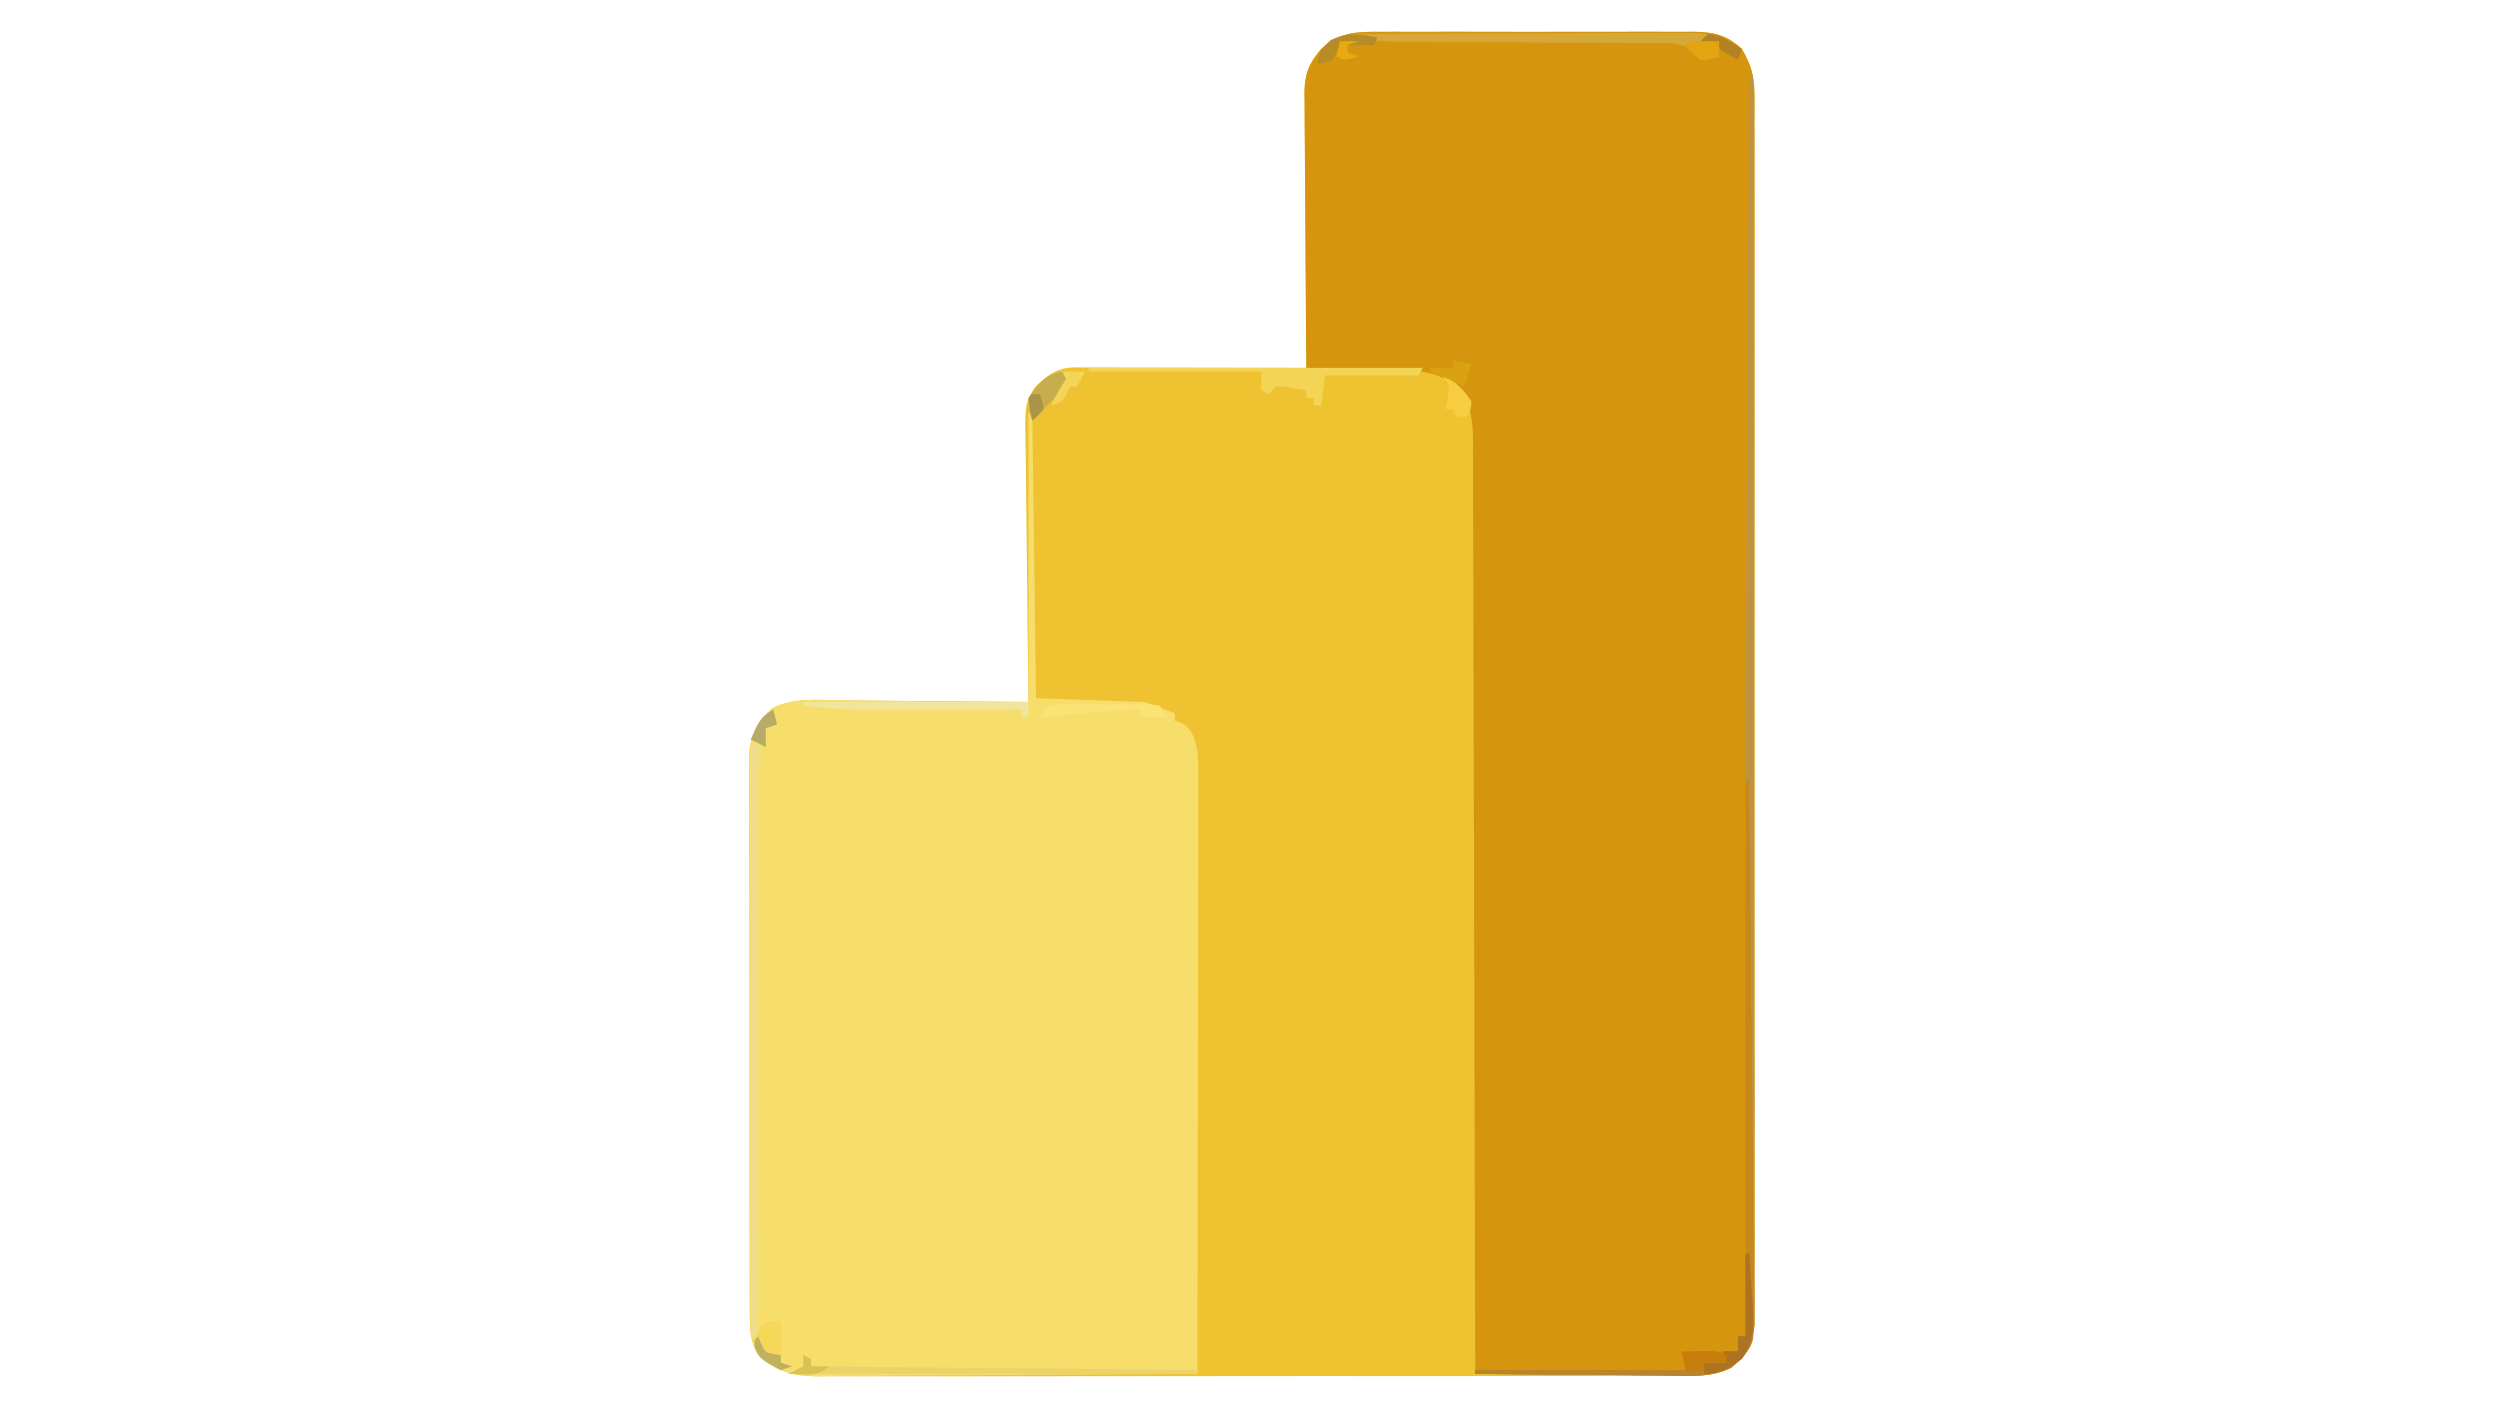 <?xml version="1.0" encoding="UTF-8"?>
<svg version="1.1" xmlns="http://www.w3.org/2000/svg" width="666" height="375">
<path d="M0 0 C0.967 -0.007 1.933 -0.014 2.929 -0.021 C6.114 -0.039 9.299 -0.027 12.484 -0.014 C14.703 -0.016 16.923 -0.02 19.142 -0.025 C23.789 -0.031 28.435 -0.023 33.082 -0.004 C39.034 0.019 44.985 0.006 50.937 -0.018 C55.518 -0.033 60.099 -0.028 64.681 -0.018 C66.875 -0.015 69.069 -0.018 71.264 -0.028 C74.333 -0.038 77.4 -0.022 80.469 0 C81.373 -0.008 82.277 -0.016 83.208 -0.025 C88.667 0.049 92.031 0.696 96.234 4.518 C98.682 8.662 99.61 11.707 99.612 16.502 C99.62 17.684 99.628 18.866 99.636 20.084 C99.629 21.374 99.622 22.664 99.615 23.993 C99.619 25.384 99.624 26.774 99.63 28.165 C99.642 31.983 99.636 35.8 99.627 39.617 C99.62 43.736 99.63 47.854 99.638 51.973 C99.652 60.039 99.649 68.106 99.64 76.172 C99.633 82.728 99.633 89.283 99.636 95.839 C99.636 96.771 99.637 97.704 99.637 98.665 C99.638 100.56 99.639 102.455 99.64 104.35 C99.649 122.12 99.639 139.891 99.623 157.662 C99.609 172.912 99.612 188.162 99.625 203.413 C99.642 221.119 99.648 238.826 99.639 256.533 C99.638 258.421 99.637 260.309 99.636 262.197 C99.635 263.126 99.635 264.054 99.634 265.011 C99.632 271.559 99.636 278.108 99.643 284.656 C99.652 292.635 99.649 300.614 99.633 308.593 C99.626 312.664 99.622 316.736 99.632 320.808 C99.641 324.535 99.636 328.261 99.62 331.988 C99.615 333.976 99.625 335.963 99.636 337.951 C99.628 339.133 99.62 340.315 99.612 341.533 C99.611 343.06 99.611 343.06 99.61 344.618 C99.156 348.124 98.051 350.497 96.234 353.518 C90.635 357.816 85.975 358.093 79.069 358.032 C77.556 358.043 77.556 358.043 76.012 358.053 C72.639 358.072 69.266 358.061 65.893 358.051 C63.471 358.058 61.05 358.067 58.628 358.077 C52.738 358.097 46.848 358.099 40.958 358.091 C36.17 358.084 31.381 358.085 26.593 358.092 C25.911 358.093 25.228 358.094 24.525 358.095 C23.139 358.096 21.753 358.098 20.367 358.1 C7.377 358.117 -5.614 358.108 -18.604 358.091 C-30.481 358.076 -42.357 358.091 -54.233 358.12 C-66.438 358.149 -78.642 358.16 -90.846 358.151 C-92.228 358.15 -93.609 358.149 -94.99 358.148 C-96.01 358.147 -96.01 358.147 -97.049 358.146 C-101.83 358.144 -106.61 358.154 -111.39 358.168 C-117.83 358.188 -124.268 358.181 -130.708 358.156 C-133.07 358.151 -135.432 358.155 -137.794 358.167 C-141.021 358.183 -144.247 358.168 -147.474 358.146 C-148.407 358.158 -149.34 358.169 -150.301 358.182 C-156.561 358.092 -161.044 356.771 -165.766 352.518 C-168.08 348.774 -168.019 345.261 -168.026 340.92 C-168.03 340.271 -168.034 339.622 -168.038 338.953 C-168.048 336.785 -168.044 334.617 -168.04 332.449 C-168.045 330.892 -168.05 329.334 -168.056 327.777 C-168.069 323.552 -168.07 319.327 -168.067 315.101 C-168.066 311.573 -168.071 308.044 -168.076 304.515 C-168.087 296.189 -168.087 287.864 -168.081 279.538 C-168.075 270.952 -168.088 262.366 -168.109 253.78 C-168.126 246.405 -168.132 239.03 -168.129 231.655 C-168.127 227.252 -168.13 222.849 -168.144 218.445 C-168.157 214.304 -168.155 210.164 -168.142 206.023 C-168.139 204.504 -168.142 202.986 -168.15 201.468 C-168.161 199.392 -168.153 197.317 -168.14 195.242 C-168.14 194.081 -168.14 192.921 -168.14 191.725 C-167.547 186.642 -165.883 183.466 -161.996 180.167 C-156.184 177.238 -149.419 178.029 -143.082 178.127 C-141.657 178.134 -140.232 178.14 -138.807 178.144 C-135.077 178.159 -131.347 178.199 -127.617 178.243 C-123.803 178.284 -119.988 178.302 -116.174 178.322 C-108.704 178.365 -101.235 178.433 -93.766 178.518 C-93.789 177.019 -93.789 177.019 -93.813 175.49 C-93.955 166.059 -94.06 156.628 -94.128 147.197 C-94.165 142.348 -94.214 137.501 -94.294 132.653 C-94.37 127.971 -94.412 123.29 -94.43 118.608 C-94.443 116.825 -94.468 115.042 -94.506 113.259 C-94.79 99.292 -94.79 99.292 -92.231 94.86 C-89.237 91.791 -86.423 89.591 -82.057 89.397 C-80.907 89.4 -79.757 89.402 -78.572 89.404 C-77.271 89.404 -75.969 89.404 -74.629 89.404 C-73.203 89.409 -71.777 89.415 -70.352 89.42 C-68.897 89.422 -67.443 89.423 -65.988 89.424 C-62.158 89.428 -58.327 89.438 -54.497 89.449 C-50.589 89.459 -46.681 89.464 -42.773 89.469 C-35.104 89.479 -27.435 89.497 -19.766 89.518 C-19.775 88.541 -19.783 87.565 -19.793 86.559 C-19.874 77.348 -19.934 68.138 -19.973 58.927 C-19.994 54.192 -20.022 49.458 -20.067 44.723 C-20.111 40.151 -20.135 35.581 -20.145 31.009 C-20.153 29.267 -20.167 27.525 -20.189 25.782 C-20.218 23.338 -20.222 20.895 -20.22 18.451 C-20.234 17.734 -20.248 17.016 -20.263 16.278 C-20.222 11.204 -19.041 8.362 -15.766 4.518 C-10.706 0.027 -6.444 -0.058 0 0 Z " fill="#EEC231" transform="translate(367.766,8.482)"/>
<path d="M0 0 C0.967 -0.007 1.933 -0.014 2.929 -0.021 C6.114 -0.039 9.299 -0.027 12.484 -0.014 C14.703 -0.016 16.923 -0.02 19.142 -0.025 C23.789 -0.031 28.435 -0.023 33.082 -0.004 C39.034 0.019 44.985 0.006 50.937 -0.018 C55.518 -0.033 60.099 -0.028 64.681 -0.018 C66.875 -0.015 69.069 -0.018 71.264 -0.028 C74.333 -0.038 77.4 -0.022 80.469 0 C81.373 -0.008 82.277 -0.016 83.208 -0.025 C88.667 0.049 92.031 0.696 96.234 4.518 C98.682 8.662 99.61 11.707 99.612 16.502 C99.62 17.684 99.628 18.866 99.636 20.084 C99.629 21.374 99.622 22.664 99.615 23.993 C99.619 25.384 99.624 26.774 99.63 28.165 C99.642 31.983 99.636 35.8 99.627 39.617 C99.62 43.736 99.63 47.854 99.638 51.973 C99.652 60.039 99.649 68.106 99.64 76.172 C99.633 82.728 99.633 89.283 99.636 95.839 C99.636 96.771 99.637 97.704 99.637 98.665 C99.638 100.56 99.639 102.455 99.64 104.35 C99.649 122.12 99.639 139.891 99.623 157.662 C99.609 172.912 99.612 188.162 99.625 203.413 C99.642 221.119 99.648 238.826 99.639 256.533 C99.638 258.421 99.637 260.309 99.636 262.197 C99.635 263.126 99.635 264.054 99.634 265.011 C99.632 271.559 99.636 278.108 99.643 284.656 C99.652 292.635 99.649 300.614 99.633 308.593 C99.626 312.664 99.622 316.736 99.632 320.808 C99.641 324.535 99.636 328.261 99.62 331.988 C99.615 333.976 99.625 335.963 99.636 337.951 C99.624 339.724 99.624 339.724 99.612 341.533 C99.611 343.06 99.611 343.06 99.61 344.618 C98.974 349.524 97.214 352.687 93.465 355.868 C87.653 358.797 80.888 358.006 74.551 357.908 C73.126 357.901 71.701 357.895 70.276 357.891 C66.546 357.876 62.816 357.837 59.086 357.792 C55.271 357.751 51.457 357.733 47.643 357.713 C40.173 357.67 32.704 357.602 25.234 357.518 C25.232 356.204 25.23 354.89 25.227 353.536 C25.17 322.353 25.097 291.169 25.005 259.985 C24.994 256.148 24.983 252.31 24.972 248.472 C24.97 247.708 24.968 246.944 24.965 246.157 C24.93 233.784 24.905 221.411 24.884 209.038 C24.862 196.344 24.829 183.649 24.786 170.955 C24.759 163.121 24.741 155.287 24.735 147.453 C24.729 141.447 24.708 135.441 24.68 129.435 C24.671 126.97 24.668 124.506 24.669 122.041 C24.671 118.68 24.654 115.319 24.633 111.958 C24.638 110.979 24.643 110.001 24.648 108.992 C24.593 103.749 24.194 100.038 21.234 95.518 C16.265 90.921 12.271 90.356 5.723 90.201 C4.994 90.18 4.266 90.16 3.516 90.138 C1.193 90.073 -1.13 90.014 -3.453 89.955 C-5.029 89.912 -6.605 89.868 -8.182 89.824 C-12.043 89.717 -15.904 89.616 -19.766 89.518 C-19.858 79.321 -19.929 69.124 -19.973 58.927 C-19.994 54.192 -20.022 49.458 -20.067 44.723 C-20.111 40.151 -20.135 35.581 -20.145 31.009 C-20.153 29.267 -20.167 27.525 -20.189 25.782 C-20.218 23.338 -20.222 20.895 -20.22 18.451 C-20.234 17.734 -20.248 17.016 -20.263 16.278 C-20.222 11.204 -19.041 8.362 -15.766 4.518 C-10.706 0.027 -6.444 -0.058 0 0 Z " fill="#D6950F" transform="translate(367.766,8.482)"/>
<path d="M0 0 C0.33 0 0.66 0 1 0 C1.33 25.08 1.66 50.16 2 76 C11.57 76.33 21.14 76.66 31 77 C33.64 77.99 36.28 78.98 39 80 C39 80.66 39 81.32 39 82 C39.619 82.206 40.237 82.412 40.875 82.625 C43.922 84.597 44.087 86.53 45 90 C45.246 93.331 45.246 93.331 45.241 97.024 C45.242 97.707 45.244 98.39 45.246 99.093 C45.249 101.369 45.238 103.644 45.227 105.919 C45.226 107.556 45.227 109.192 45.228 110.828 C45.229 115.262 45.217 119.695 45.203 124.129 C45.19 128.765 45.189 133.402 45.187 138.038 C45.181 146.814 45.164 155.59 45.144 164.366 C45.122 174.358 45.111 184.351 45.101 194.344 C45.08 214.896 45.045 235.448 45 256 C30.926 256.117 16.853 256.205 2.779 256.259 C-3.756 256.285 -10.291 256.32 -16.827 256.377 C-23.136 256.432 -29.444 256.461 -35.753 256.474 C-38.158 256.484 -40.563 256.502 -42.968 256.529 C-46.341 256.565 -49.713 256.57 -53.086 256.568 C-54.076 256.586 -55.067 256.604 -56.087 256.622 C-62.344 256.576 -67.433 255.569 -72 251 C-74.065 247.106 -74.253 243.768 -74.261 239.403 C-74.266 238.429 -74.266 238.429 -74.272 237.435 C-74.283 235.267 -74.279 233.1 -74.275 230.932 C-74.279 229.374 -74.284 227.817 -74.29 226.259 C-74.304 222.034 -74.304 217.809 -74.302 213.584 C-74.301 210.055 -74.305 206.526 -74.31 202.997 C-74.321 194.672 -74.322 186.346 -74.316 178.02 C-74.31 169.434 -74.322 160.849 -74.343 152.263 C-74.361 144.888 -74.367 137.513 -74.364 130.137 C-74.362 125.734 -74.364 121.331 -74.378 116.928 C-74.391 112.787 -74.389 108.646 -74.376 104.505 C-74.374 102.987 -74.376 101.469 -74.385 99.951 C-74.395 97.875 -74.387 95.8 -74.374 93.724 C-74.374 92.564 -74.375 91.403 -74.375 90.207 C-73.781 85.125 -72.117 81.948 -68.23 78.649 C-62.419 75.72 -55.653 76.511 -49.316 76.609 C-48.065 76.613 -46.814 76.617 -45.525 76.622 C-40.871 76.642 -36.217 76.698 -31.562 76.75 C-21.147 76.832 -10.731 76.915 0 77 C0 51.59 0 26.18 0 0 Z " fill="#F7DD69" transform="translate(274,110)"/>
<path d="M0 0 C0.33 0 0.66 0 1 0 C1.069 42.702 1.122 85.405 1.153 128.107 C1.157 133.146 1.161 138.186 1.165 143.225 C1.166 144.228 1.166 145.232 1.167 146.265 C1.18 162.518 1.204 178.771 1.231 195.024 C1.259 211.696 1.276 228.368 1.282 245.04 C1.286 255.331 1.299 265.622 1.324 275.913 C1.34 282.966 1.344 290.019 1.341 297.072 C1.339 301.144 1.342 305.215 1.358 309.287 C1.372 313.014 1.373 316.741 1.363 320.468 C1.361 322.456 1.374 324.444 1.387 326.431 C1.378 328.205 1.378 328.205 1.369 330.014 C1.37 331.033 1.371 332.051 1.373 333.1 C0.742 338.008 -1.021 341.169 -4.77 344.351 C-10.581 347.28 -17.347 346.488 -23.684 346.391 C-25.108 346.383 -26.533 346.377 -27.958 346.373 C-31.689 346.358 -35.418 346.319 -39.149 346.275 C-42.963 346.234 -46.777 346.215 -50.592 346.195 C-58.061 346.153 -65.531 346.084 -73 346 C-73 345.67 -73 345.34 -73 345 C-52.87 345 -32.74 345 -12 345 C-12 344.34 -12 343.68 -12 343 C-10.02 343 -8.04 343 -6 343 C-6.495 341.515 -6.495 341.515 -7 340 C-5.68 340 -4.36 340 -3 340 C-3 338.68 -3 337.36 -3 336 C-2.34 336 -1.68 336 -1 336 C-1.001 335.411 -1.002 334.821 -1.003 334.214 C-1.034 314.059 -1.052 293.905 -1.062 273.75 C-1.063 272.951 -1.063 272.153 -1.064 271.33 C-1.097 209.135 -0.851 146.943 -0.5 84.75 C-0.494 83.69 -0.488 82.629 -0.482 81.537 C-0.329 54.358 -0.168 27.179 0 0 Z " fill="#BE9344" transform="translate(466,20)"/>
<path d="M0 0 C0.33 0 0.66 0 1 0 C1.201 19.193 1.384 38.386 1.547 57.58 C1.622 66.491 1.704 75.403 1.799 84.315 C1.882 92.083 1.954 99.851 2.013 107.619 C2.045 111.731 2.082 115.844 2.132 119.957 C2.179 123.829 2.211 127.701 2.233 131.574 C2.243 132.994 2.259 134.414 2.28 135.833 C2.309 137.775 2.316 139.718 2.323 141.66 C2.333 142.746 2.343 143.832 2.354 144.95 C1.774 149.951 0.047 153.112 -3.77 156.351 C-9.581 159.28 -16.347 158.488 -22.684 158.391 C-24.108 158.383 -25.533 158.377 -26.958 158.373 C-30.689 158.358 -34.418 158.319 -38.149 158.275 C-41.963 158.234 -45.777 158.215 -49.592 158.195 C-57.061 158.153 -64.531 158.084 -72 158 C-72 157.67 -72 157.34 -72 157 C-51.87 157 -31.74 157 -11 157 C-11 156.34 -11 155.68 -11 155 C-9.02 155 -7.04 155 -5 155 C-5.33 154.01 -5.66 153.02 -6 152 C-4.68 152 -3.36 152 -2 152 C-2 150.68 -2 149.36 -2 148 C-1.34 148 -0.68 148 0 148 C0 99.16 0 50.32 0 0 Z " fill="#C4881D" transform="translate(465,208)"/>
<path d="M0 0 C12.335 -0.046 24.669 -0.082 37.004 -0.104 C42.731 -0.114 48.458 -0.128 54.185 -0.151 C59.71 -0.173 65.234 -0.185 70.758 -0.19 C72.868 -0.193 74.979 -0.201 77.089 -0.211 C80.039 -0.226 82.989 -0.228 85.939 -0.227 C87.255 -0.238 87.255 -0.238 88.598 -0.249 C94.658 -0.228 94.658 -0.228 98 2 C98 3.32 98 4.64 98 6 C95.75 6.75 95.75 6.75 93 7 C92.168 6.034 92.168 6.034 91.32 5.049 C88.107 2.211 85.215 2.434 81.13 2.47 C79.946 2.457 79.946 2.457 78.738 2.444 C76.131 2.419 73.525 2.423 70.918 2.426 C69.102 2.413 67.286 2.399 65.47 2.383 C60.687 2.345 55.904 2.33 51.121 2.32 C43.477 2.3 35.832 2.243 28.187 2.191 C25.522 2.176 22.858 2.169 20.193 2.163 C18.548 2.156 16.903 2.149 15.259 2.142 C14.523 2.142 13.788 2.143 13.03 2.143 C8.578 2.118 4.38 1.721 0 1 C0 0.67 0 0.34 0 0 Z " fill="#D6A838" transform="translate(360,9)"/>
<path d="M0 0 C29.37 0 58.74 0 89 0 C88.67 0.66 88.34 1.32 88 2 C79.75 2 71.5 2 63 2 C62.67 4.64 62.34 7.28 62 10 C61.34 10 60.68 10 60 10 C60 9.34 60 8.68 60 8 C59.34 8 58.68 8 58 8 C58 7.34 58 6.68 58 6 C56.721 5.794 55.443 5.588 54.125 5.375 C53.406 5.259 52.686 5.143 51.945 5.023 C51.303 5.016 50.661 5.008 50 5 C49.34 5.66 48.68 6.32 48 7 C47.34 6.67 46.68 6.34 46 6 C46 4.35 46 2.7 46 1 C30.82 1 15.64 1 0 1 C0 0.67 0 0.34 0 0 Z " fill="#F3D454" transform="translate(290,98)"/>
<path d="M0 0 C0.99 0.33 1.98 0.66 3 1 C2.837 1.529 2.675 2.059 2.508 2.605 C1.881 5.562 1.877 8.302 1.88 11.327 C1.878 12.629 1.877 13.93 1.876 15.271 C1.879 16.711 1.883 18.151 1.886 19.591 C1.887 21.109 1.887 22.626 1.886 24.144 C1.886 28.264 1.892 32.383 1.899 36.503 C1.905 40.808 1.905 45.114 1.907 49.419 C1.91 57.572 1.918 65.724 1.928 73.877 C1.939 83.159 1.945 92.44 1.95 101.722 C1.96 120.815 1.978 139.907 2 159 C1.34 158.67 0.68 158.34 0 158 C0 105.86 0 53.72 0 0 Z " fill="#EFDD8B" transform="translate(200,198)"/>
<path d="M0 0 C0.66 0.33 1.32 0.66 2 1 C2 1.66 2 2.32 2 3 C35.99 3.33 69.98 3.66 105 4 C105 4.33 105 4.66 105 5 C69.03 5 33.06 5 -4 5 C-2.68 4.34 -1.36 3.68 0 3 C0 2.01 0 1.02 0 0 Z " fill="#E9D36D" transform="translate(214,361)"/>
<path d="M0 0 C0.33 0 0.66 0 1 0 C1.256 3.54 1.475 7.082 1.688 10.625 C1.76 11.624 1.833 12.623 1.908 13.652 C2.463 23.507 2.463 23.507 -1 28 C-7.618 33.222 -14.575 32.516 -22.684 32.391 C-24.108 32.383 -25.533 32.377 -26.958 32.373 C-30.689 32.358 -34.418 32.319 -38.149 32.275 C-41.963 32.234 -45.777 32.215 -49.592 32.195 C-57.061 32.153 -64.531 32.084 -72 32 C-72 31.67 -72 31.34 -72 31 C-51.87 31 -31.74 31 -11 31 C-11 30.34 -11 29.68 -11 29 C-9.02 29 -7.04 29 -5 29 C-5.495 27.515 -5.495 27.515 -6 26 C-4.68 26 -3.36 26 -2 26 C-2 24.68 -2 23.36 -2 22 C-1.34 22 -0.68 22 0 22 C0 14.74 0 7.48 0 0 Z " fill="#B9842C" transform="translate(465,334)"/>
<path d="M0 0 C19.8 0 39.6 0 60 0 C60 1.32 60 2.64 60 4 C59.34 4 58.68 4 58 4 C58 3.34 58 2.68 58 2 C57.131 2.003 57.131 2.003 56.245 2.007 C50.177 2.029 44.109 2.044 38.042 2.055 C35.782 2.06 33.522 2.067 31.262 2.075 C28 2.088 24.738 2.093 21.477 2.098 C20.478 2.103 19.48 2.108 18.451 2.113 C12.241 2.114 6.166 1.744 0 1 C0 0.67 0 0.34 0 0 Z " fill="#F1E49D" transform="translate(214,187)"/>
<path d="M0 0 C0 3.667 0 7.333 0 11 C0.99 11.33 1.98 11.66 3 12 C2.01 12.33 1.02 12.66 0 13 C-5.479 10.041 -5.479 10.041 -7 7 C-7 4.476 -6.376 3.1 -5 1 C-3 0 -3 0 0 0 Z " fill="#F5D857" transform="translate(208,352)"/>
<path d="M0 0 C0.33 0 0.66 0 1 0 C1.256 3.54 1.475 7.082 1.688 10.625 C1.76 11.624 1.833 12.623 1.908 13.652 C2.222 19.221 2.375 23.267 -1 28 C-3.988 30.54 -7.028 32 -11 32 C-11 31.01 -11 30.02 -11 29 C-9.02 29 -7.04 29 -5 29 C-5.33 28.01 -5.66 27.02 -6 26 C-4.68 26 -3.36 26 -2 26 C-2 24.68 -2 23.36 -2 22 C-1.34 22 -0.68 22 0 22 C0 14.74 0 7.48 0 0 Z " fill="#AD7222" transform="translate(465,334)"/>
<path d="M0 0 C0.681 0.309 1.361 0.619 2.062 0.938 C-3.149 7.276 -3.149 7.276 -5.938 9.938 C-6.494 10.494 -7.051 11.051 -7.625 11.625 C-8.058 12.058 -8.491 12.491 -8.938 12.938 C-9.875 10.375 -9.875 10.375 -9.938 6.938 C-7.397 3.093 -4.778 -0.102 0 0 Z " fill="#C7AD4C" transform="translate(283.938,99.062)"/>
<path d="M0 0 C2.949 -0.388 2.949 -0.388 6.688 -0.398 C7.346 -0.401 8.004 -0.404 8.682 -0.407 C10.074 -0.409 11.466 -0.404 12.858 -0.391 C14.992 -0.375 17.124 -0.391 19.258 -0.41 C20.609 -0.408 21.961 -0.404 23.312 -0.398 C24.546 -0.395 25.78 -0.392 27.051 -0.388 C28.511 -0.196 28.511 -0.196 30 0 C30.66 0.99 31.32 1.98 32 3 C29.69 3 27.38 3 25 3 C25 2.34 25 1.68 25 1 C22.312 1.142 19.625 1.289 16.938 1.438 C15.809 1.496 15.809 1.496 14.658 1.557 C10.056 1.816 5.564 2.322 1 3 C0.01 3 -0.98 3 -2 3 C-1.34 2.01 -0.68 1.02 0 0 Z " fill="#FBE275" transform="translate(279,188)"/>
<path d="M0 0 C1.625 -0.027 3.25 -0.046 4.875 -0.062 C5.78 -0.074 6.685 -0.086 7.617 -0.098 C10 0 10 0 12 1 C12 1.66 12 2.32 12 3 C10.02 3 8.04 3 6 3 C6 3.66 6 4.32 6 5 C4.35 5 2.7 5 1 5 C0.67 3.35 0.34 1.7 0 0 Z " fill="#C87E0D" transform="translate(448,360)"/>
<path d="M0 0 C3.792 1.49 5.806 3.587 8 7 C7.75 9.312 7.75 9.312 7 11 C6.01 11 5.02 11 4 11 C3.67 10.34 3.34 9.68 3 9 C2.34 9 1.68 9 1 9 C1.206 8.072 1.413 7.144 1.625 6.188 C2.367 2.848 2.367 2.848 0 0 Z " fill="#F6CD41" transform="translate(384,100)"/>
<path d="M0 0 C-0.33 0.66 -0.66 1.32 -1 2 C-3.97 2 -6.94 2 -10 2 C-10.66 3.32 -11.32 4.64 -12 6 C-14.125 6.75 -14.125 6.75 -16 7 C-15.77 3.786 -14.912 2.919 -12.5 0.688 C-7.95 -1.506 -4.832 -0.988 0 0 Z " fill="#B68C26" transform="translate(367,10)"/>
<path d="M0 0 C1.65 0.33 3.3 0.66 5 1 C4.34 2.98 3.68 4.96 3 7 C2.165 6.567 2.165 6.567 1.312 6.125 C-1.085 4.959 -3.516 3.966 -6 3 C-6 2.67 -6 2.34 -6 2 C-4.02 2 -2.04 2 0 2 C0 1.34 0 0.68 0 0 Z " fill="#DAA113" transform="translate(387,96)"/>
<path d="M0 0 C2.051 0.033 4.102 0.065 6.152 0.098 C6.152 1.418 6.152 2.738 6.152 4.098 C3.902 4.848 3.902 4.848 1.152 5.098 C-1.16 3.16 -1.16 3.16 -2.848 1.098 C-1.848 0.098 -1.848 0.098 0 0 Z " fill="#E3A411" transform="translate(451.848,10.902)"/>
<path d="M0 0 C0.33 1.32 0.66 2.64 1 4 C0.01 4.33 -0.98 4.66 -2 5 C-2 6.65 -2 8.3 -2 10 C-3.32 9.34 -4.64 8.68 -6 8 C-3.375 2.25 -3.375 2.25 0 0 Z " fill="#B6AB69" transform="translate(206,189)"/>
<path d="M0 0 C1.98 0 3.96 0 6 0 C5.34 1.32 4.68 2.64 4 4 C3.34 4 2.68 4 2 4 C1.732 4.639 1.464 5.279 1.188 5.938 C0 8 0 8 -3 9 C-1.796 6.506 -0.546 4.319 1 2 C0.67 1.34 0.34 0.68 0 0 Z " fill="#F3D557" transform="translate(283,99)"/>
<path d="M0 0 C0.247 0.639 0.495 1.279 0.75 1.938 C1.816 4.187 1.816 4.187 4.125 4.75 C4.744 4.832 5.362 4.915 6 5 C6 5.66 6 6.32 6 7 C6.99 7.33 7.98 7.66 9 8 C8.01 8.33 7.02 8.66 6 9 C0.424 5.989 0.424 5.989 -0.938 2.812 C-0.958 2.214 -0.979 1.616 -1 1 C-0.67 0.67 -0.34 0.34 0 0 Z " fill="#C1B05D" transform="translate(202,356)"/>
<path d="M0 0 C3.489 0.361 6.09 2.141 9 4 C8.67 4.99 8.34 5.98 8 7 C5.5 5.625 5.5 5.625 3 4 C3 3.34 3 2.68 3 2 C1.35 2 -0.3 2 -2 2 C-1.34 1.34 -0.68 0.68 0 0 Z " fill="#B28224" transform="translate(455,9)"/>
<path d="M0 0 C0.66 0.33 1.32 0.66 2 1 C2 1.66 2 2.32 2 3 C3.65 3 5.3 3 7 3 C3.911 5.059 3.291 5.239 -0.188 5.125 C-2.075 5.063 -2.075 5.063 -4 5 C-2.68 4.34 -1.36 3.68 0 3 C0 2.01 0 1.02 0 0 Z " fill="#D8C251" transform="translate(214,361)"/>
<path d="M0 0 C0.66 0 1.32 0 2 0 C2.688 1.812 2.688 1.812 3 4 C1.562 5.75 1.562 5.75 0 7 C-0.381 5.009 -0.713 3.007 -1 1 C-0.67 0.67 -0.34 0.34 0 0 Z " fill="#AB9447" transform="translate(275,105)"/>
<path d="M0 0 C1.65 0 3.3 0 5 0 C4.01 0.33 3.02 0.66 2 1 C2 1.66 2 2.32 2 3 C2.99 3.33 3.98 3.66 5 4 C1.25 5.125 1.25 5.125 -1 4 C-0.67 2.68 -0.34 1.36 0 0 Z " fill="#E7AA0E" transform="translate(357,11)"/>
</svg>
